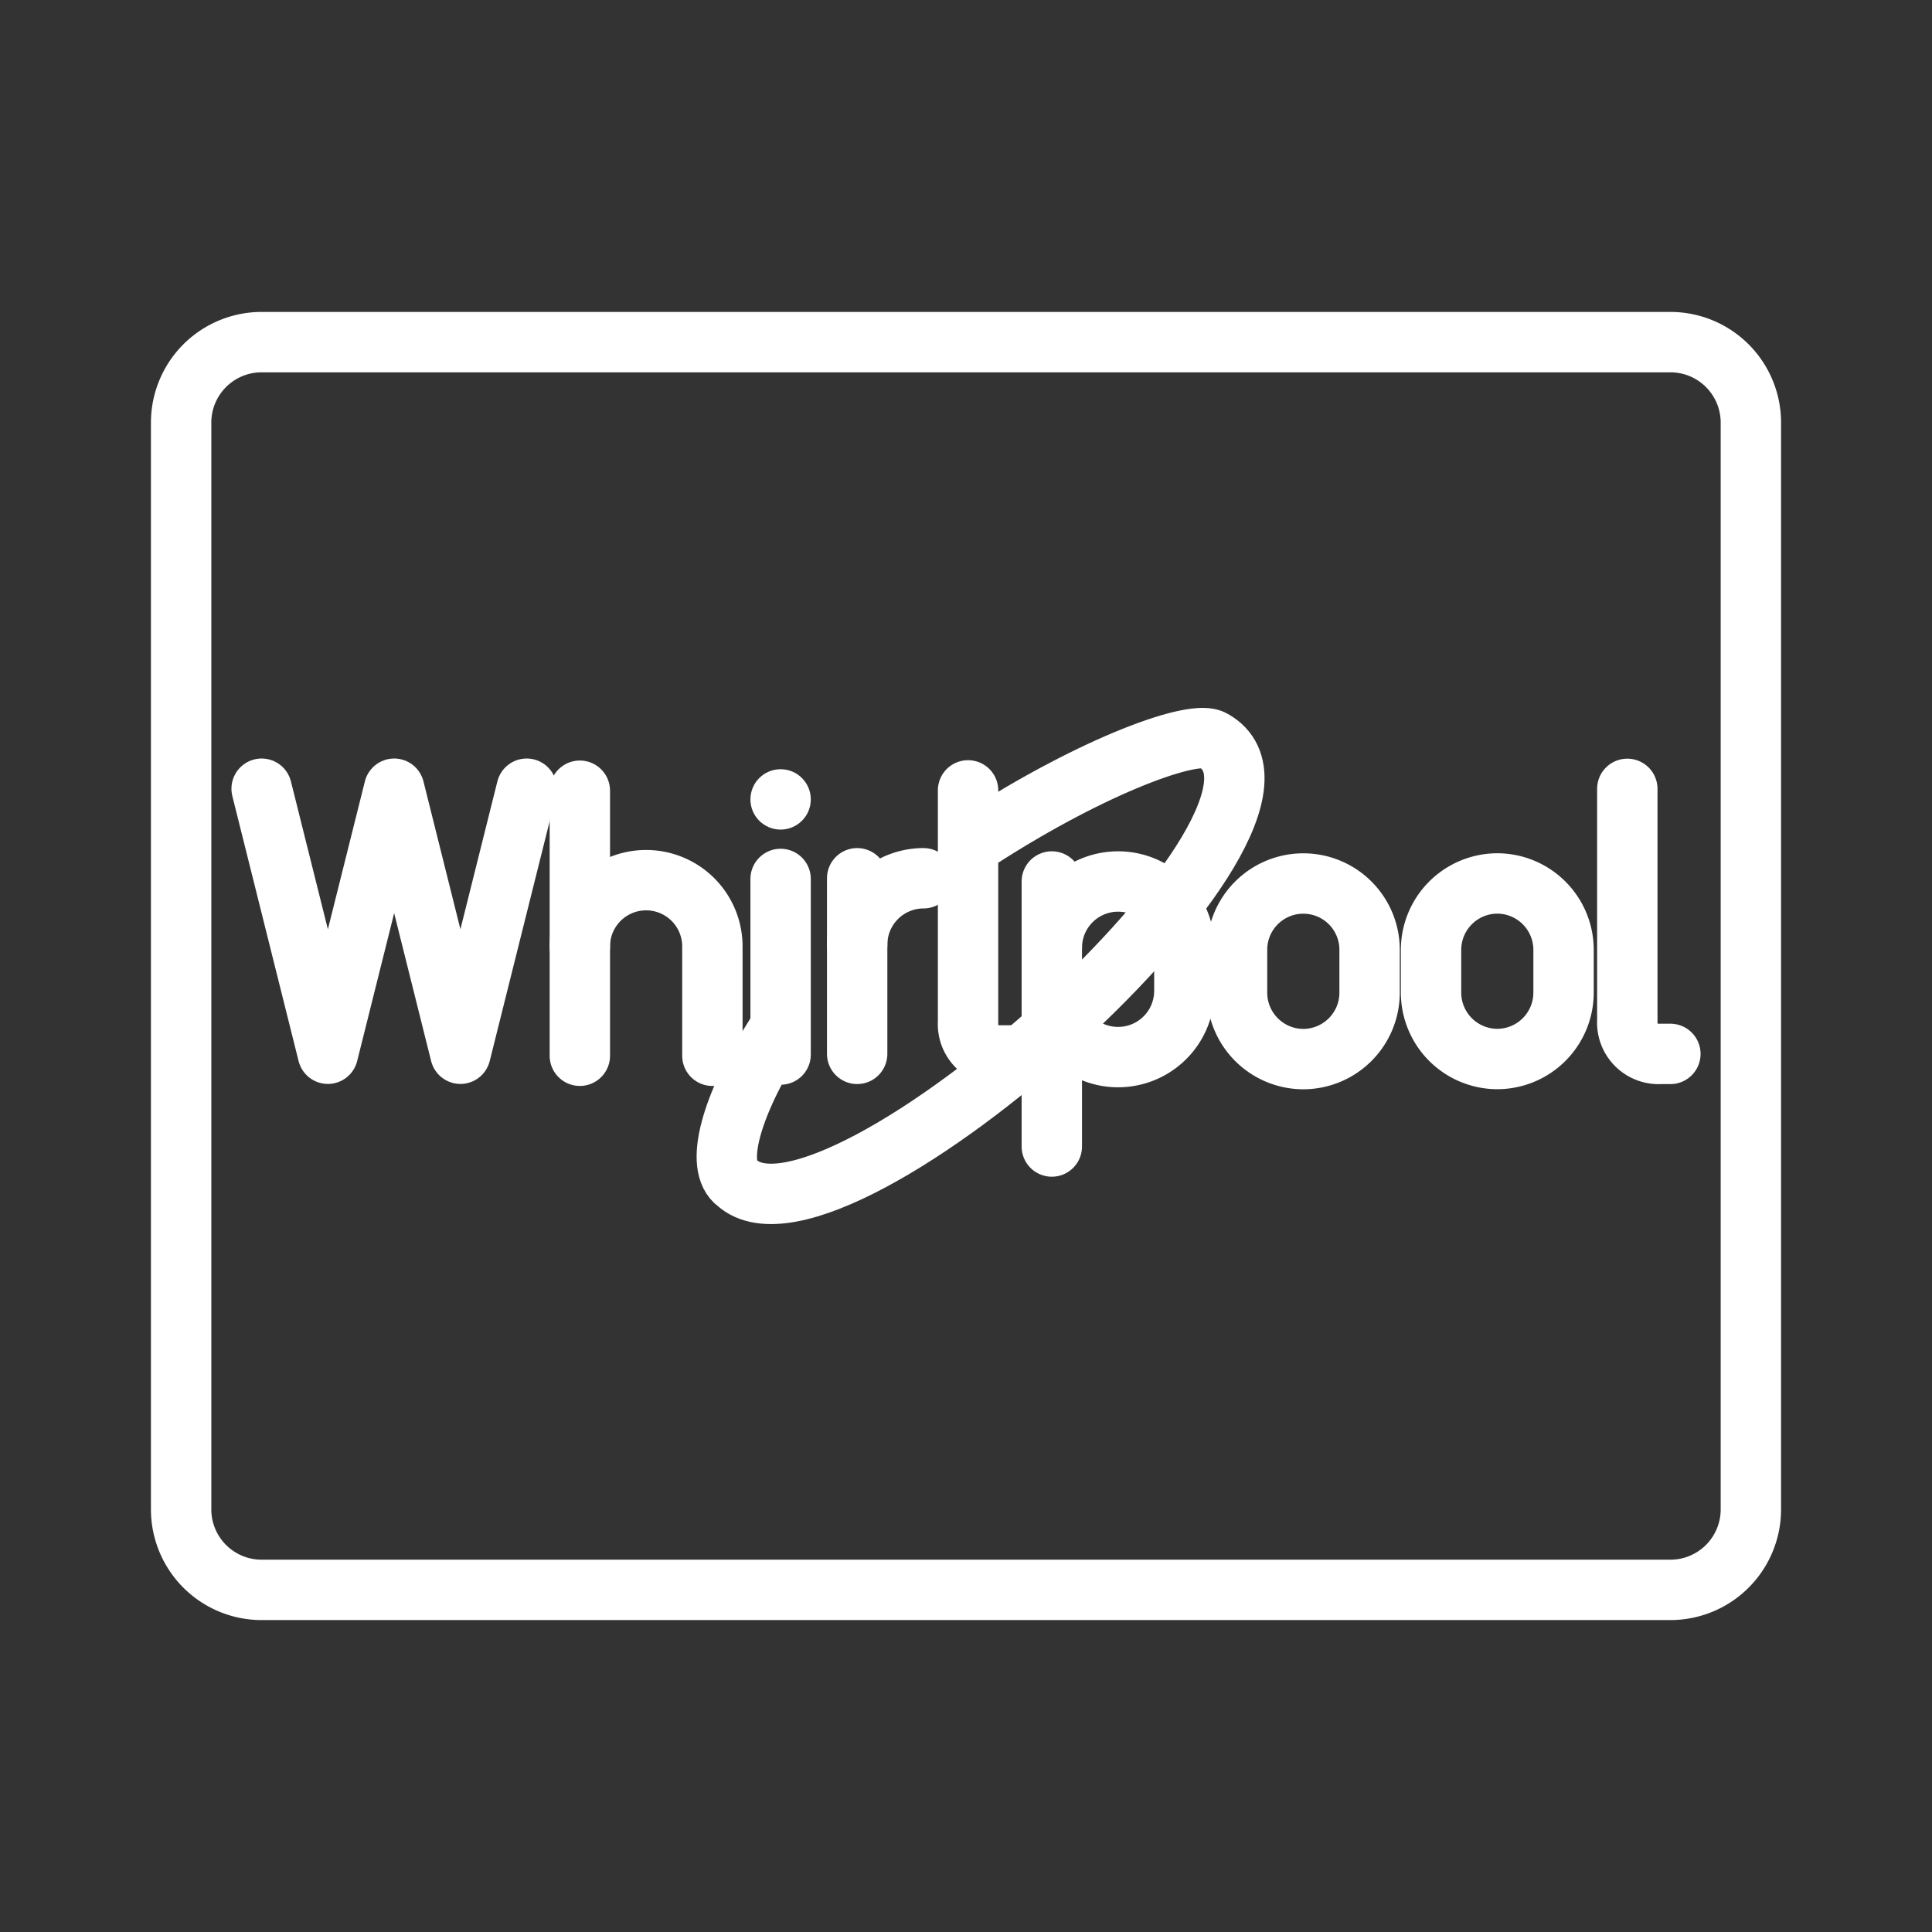 <ns0:svg xmlns:ns0="http://www.w3.org/2000/svg" viewBox="0 0 48 48" style="stroke-width:1.5px"><ns0:rect x="0" y="0" width="48" height="48" fill="#333333" stroke="none"/><ns0:defs style="stroke-width:1.5px"><ns0:style style="stroke-width:1.5px">.a{fill:none;stroke:#fff;stroke-linecap:round;stroke-linejoin:round;}.b{fill:#fff;}</ns0:style></ns0:defs><ns0:path class="a" d="M32.38,26.313a1.651,1.651,0,0,1-1.646-1.646v-1.07a1.646,1.646,0,1,1,3.293,0v1.07A1.651,1.651,0,0,1,32.38,26.313Z" style="stroke-width:1.5px" /><ns0:path class="a" d="M37.2,26.311h0a1.651,1.651,0,0,1-1.646-1.646v-1.07A1.651,1.651,0,0,1,37.2,21.949h0a1.651,1.651,0,0,1,1.646,1.646v1.07A1.651,1.651,0,0,1,37.2,26.311Z" style="stroke-width:1.5px" /><ns0:path class="a" d="M21.296,23.467A1.651,1.651,0,0,1,22.943,21.82" style="stroke-width:1.5px" /><ns0:line class="a" x1="21.296" y1="21.82" x2="21.296" y2="26.183" style="stroke-width:1.5px" /><ns0:circle class="b" cx="19.394" cy="19.861" r="0.75" style="stroke-width:1.5px" /><ns0:line class="a" x1="19.394" y1="21.837" x2="19.394" y2="26.2" style="stroke-width:1.5px" /><ns0:path class="a" d="M24.051,19.637v5.762a.778.778,0,0,0,.823.823h.247" style="stroke-width:1.5px" /><ns0:path class="a" d="M40.43,19.599v5.762a.778.778,0,0,0,.823.823H41.5" style="stroke-width:1.5px" /><ns0:path class="a" d="M26.132,24.617a1.646,1.646,0,0,0,3.293,0v-1.07a1.646,1.646,0,0,0-3.293,0" style="stroke-width:1.5px" /><ns0:line class="a" x1="26.132" y1="21.9" x2="26.132" y2="28.485" style="stroke-width:1.5px" /><ns0:polyline class="a" points="13.085 19.595 11.439 26.18 9.793 19.595 8.146 26.18 6.5 19.595" style="stroke-width:1.5px" /><ns0:line class="a" x1="14.406" y1="19.645" x2="14.406" y2="26.23" style="stroke-width:1.5px" /><ns0:path class="a" d="M14.406,23.514a1.646,1.646,0,0,1,3.293,0V26.23" style="stroke-width:1.5px" /><ns0:path class="a" d="M24.333,20.843c2.895-1.867,5.368-2.74,5.805-2.452,3.245,1.822-9.392,13.163-11.825,10.997-.565-.407-.174-1.891.976-3.705" style="stroke-width:1.5px" /><ns0:path class="a" d="M43.5,37.5v-27a2,2,0,0,0-2-2H6.5a2,2,0,0,0-2,2v27a2,2,0,0,0,2,2h35A2,2,0,0,0,43.5,37.5Z" style="stroke-width:1.5px" /></ns0:svg>